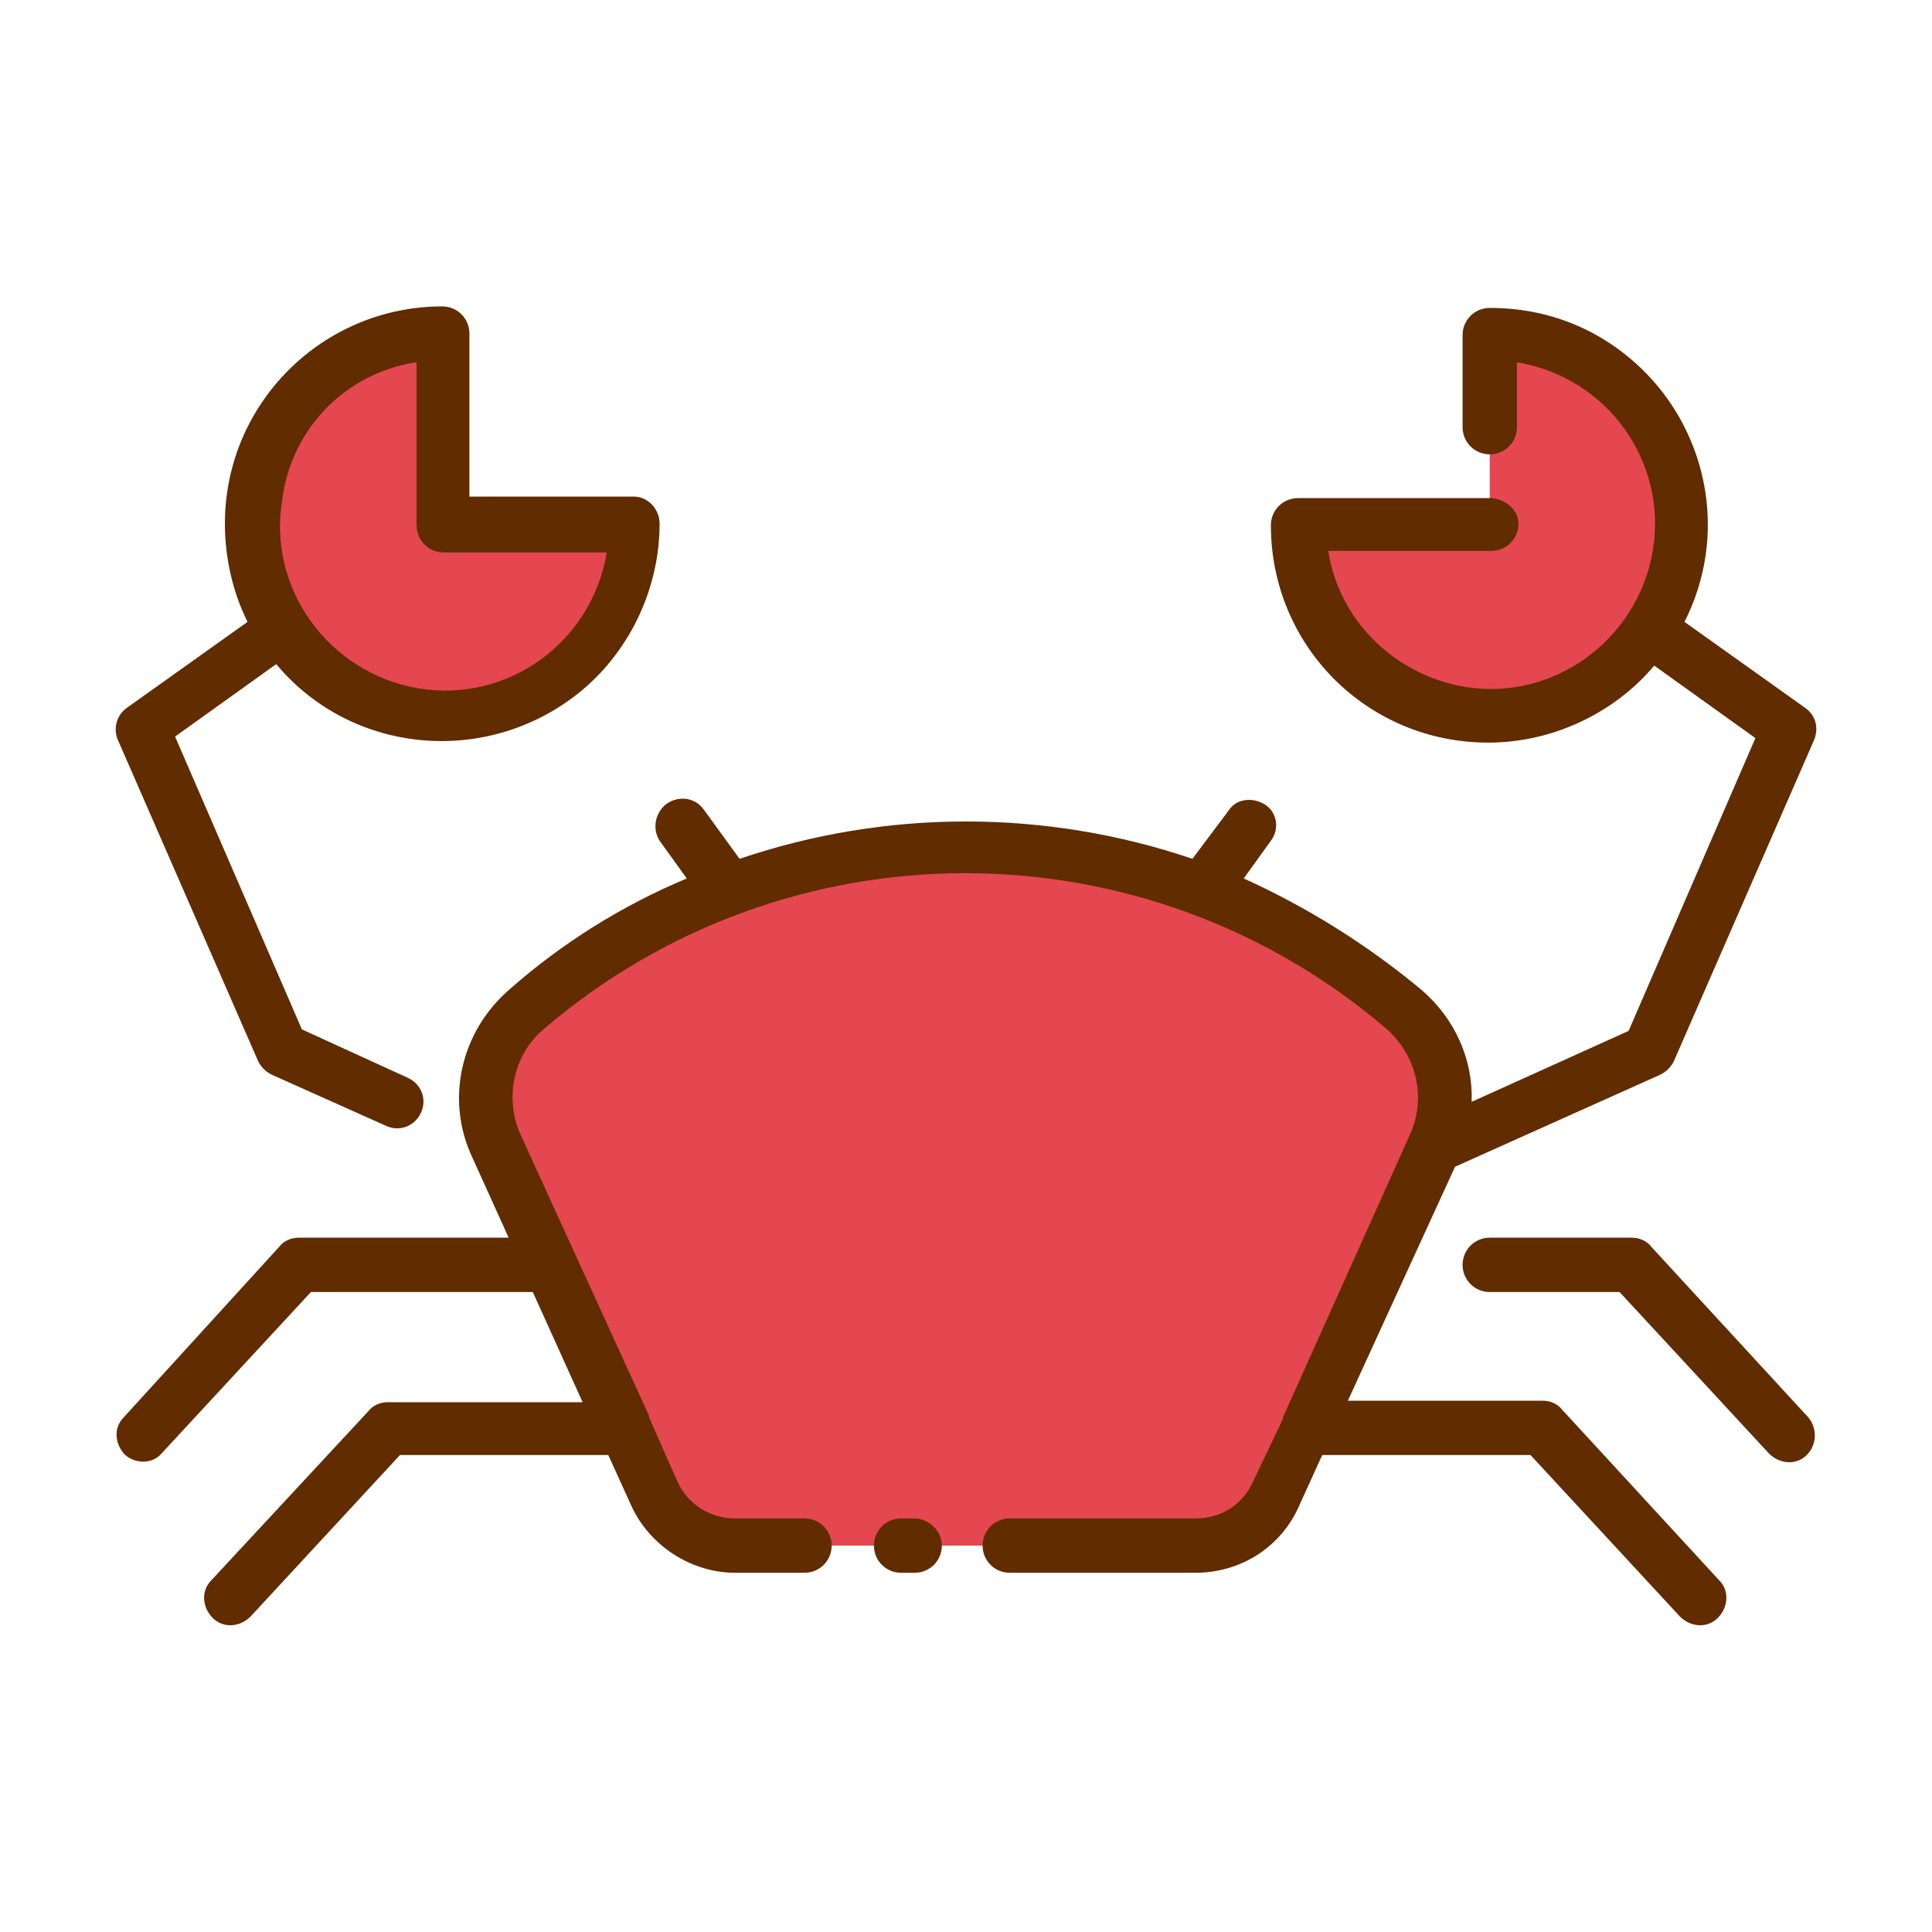 <svg id="icon" enable-background="new 0 0 128 128" height="512" viewBox="0 0 128 128" width="512" xmlns="http://www.w3.org/2000/svg"><path d="m95 76-10.4 23c-1 2.1-3 3.4-5.3 3.4h-30.5c-2.3 0-4.4-1.3-5.3-3.4l-10.5-23c-1.4-3.1-.7-6.8 2-9.1 7.4-6.3 16.7-10.1 26.4-10.7.9 0 1.8-.1 2.7-.1 10.7 0 21 3.8 29.1 10.7 2.5 2.4 3.3 6.1 1.8 9.2z" fill="#e4474f"/><path d="m42 34.8c0 7-5.7 12.7-12.7 12.7-.8 0-1.6-.1-2.3-.2-6.9-1.3-11.4-7.9-10.1-14.8.8-4.3 3.7-7.9 7.8-9.5 1.5-.6 3.1-.9 4.6-.9v12.7z" fill="#e4474f"/><path d="m111.3 34.8c0 7-5.7 12.7-12.7 12.7s-12.6-5.7-12.6-12.7h12.7v-12.7h.3c6.8.1 12.3 5.8 12.3 12.7z" fill="#e4474f"/><g fill="#612c00"><path d="m60.6 100.6h-.9c-1 0-1.8.8-1.8 1.8s.8 1.8 1.8 1.8h.9c1 0 1.8-.8 1.8-1.8s-.9-1.8-1.8-1.8z"/><path d="m17.1 70.3c.2.4.5.7.9.9l7.6 3.4c.9.4 1.9 0 2.3-.9s0-1.9-.9-2.3l-7-3.2-8.4-19.4 6.7-4.8c5.1 6.1 14.2 6.8 20.3 1.7 3.2-2.7 5.1-6.8 5.1-11 0-1-.8-1.8-1.7-1.8h-10.9v-10.8c0-1-.8-1.8-1.8-1.8-7.9 0-14.4 6.4-14.4 14.4 0 2.2.5 4.5 1.5 6.5l-8 5.7c-.7.5-.9 1.4-.6 2.1zm10.5-46.3v10.8c0 1 .8 1.8 1.8 1.8h10.8c-1 6-6.6 10-12.5 9s-10-6.6-9-12.5c.6-4.7 4.2-8.4 8.9-9.1z"/><path d="m119.8 93.9-10.4-11.3c-.3-.4-.8-.6-1.3-.6h-9.4c-1 0-1.8.8-1.8 1.8s.8 1.8 1.8 1.8h8.6l9.9 10.7c.7.7 1.8.8 2.5.1s.7-1.8.1-2.5z"/><path d="m103.5 93.4c-.3-.4-.8-.6-1.3-.6h-12.9l7.1-15.5 13.6-6.1c.4-.2.7-.5.9-.9l9.3-21.3c.3-.8.1-1.6-.6-2.1l-8-5.7c3.6-7.1.7-15.7-6.4-19.3-2-1-4.2-1.5-6.5-1.5-1 0-1.8.8-1.8 1.8v6.1c0 1 .8 1.8 1.8 1.8s1.8-.8 1.8-1.8v-4.3c6 1 10 6.6 9 12.5s-6.6 10-12.5 9c-4.6-.8-8.3-4.4-9-9h10.8c1 0 1.8-.8 1.8-1.8s-1-1.7-1.9-1.7h-12.7c-1 0-1.8.8-1.8 1.8 0 8 6.4 14.4 14.4 14.4 4.2 0 8.3-1.9 11-5.1l6.7 4.8-8.4 19.4-10.4 4.7c.1-2.8-1.1-5.5-3.3-7.4-3.6-3-7.6-5.5-11.8-7.4l1.8-2.5c.6-.8.4-1.9-.4-2.4s-1.9-.4-2.4.4l-2.4 3.2c-9.7-3.3-20.3-3.3-30 0l-2.4-3.3c-.6-.8-1.7-.9-2.5-.3-.7.6-.9 1.6-.4 2.4l1.8 2.5c-4.3 1.8-8.3 4.3-11.8 7.4-3.2 2.8-4.2 7.3-2.4 11.1l2.4 5.3h-13.9c-.5 0-1 .2-1.3.6l-10.3 11.3c-.7.7-.6 1.8.1 2.5.7.6 1.8.6 2.4-.1l9.9-10.7h14.7l3.3 7.3h-12.9c-.5 0-1 .2-1.3.6l-10.4 11.2c-.7.7-.6 1.8.1 2.5s1.8.6 2.5-.1l9.9-10.7h13.8l1.5 3.3c1.2 2.7 4 4.5 6.9 4.5h4.6c1 0 1.8-.8 1.8-1.8s-.8-1.8-1.8-1.8h-4.6c-1.6 0-3.1-.9-3.8-2.4l-1.9-4.3s0 0 0-.1l-8.5-18.6c-1.1-2.4-.5-5.3 1.5-7 16.1-13.8 39.8-13.8 55.9 0 2 1.8 2.6 4.6 1.5 7l-8.4 18.7v.1l-2 4.2c-.7 1.5-2.1 2.4-3.8 2.4h-12.3c-1 0-1.8.8-1.8 1.8s.8 1.8 1.8 1.8h12.3c3 0 5.7-1.7 6.9-4.5l1.5-3.3h13.8l9.9 10.7c.7.7 1.8.8 2.5.1s.8-1.8.1-2.5z"/></g></svg>
